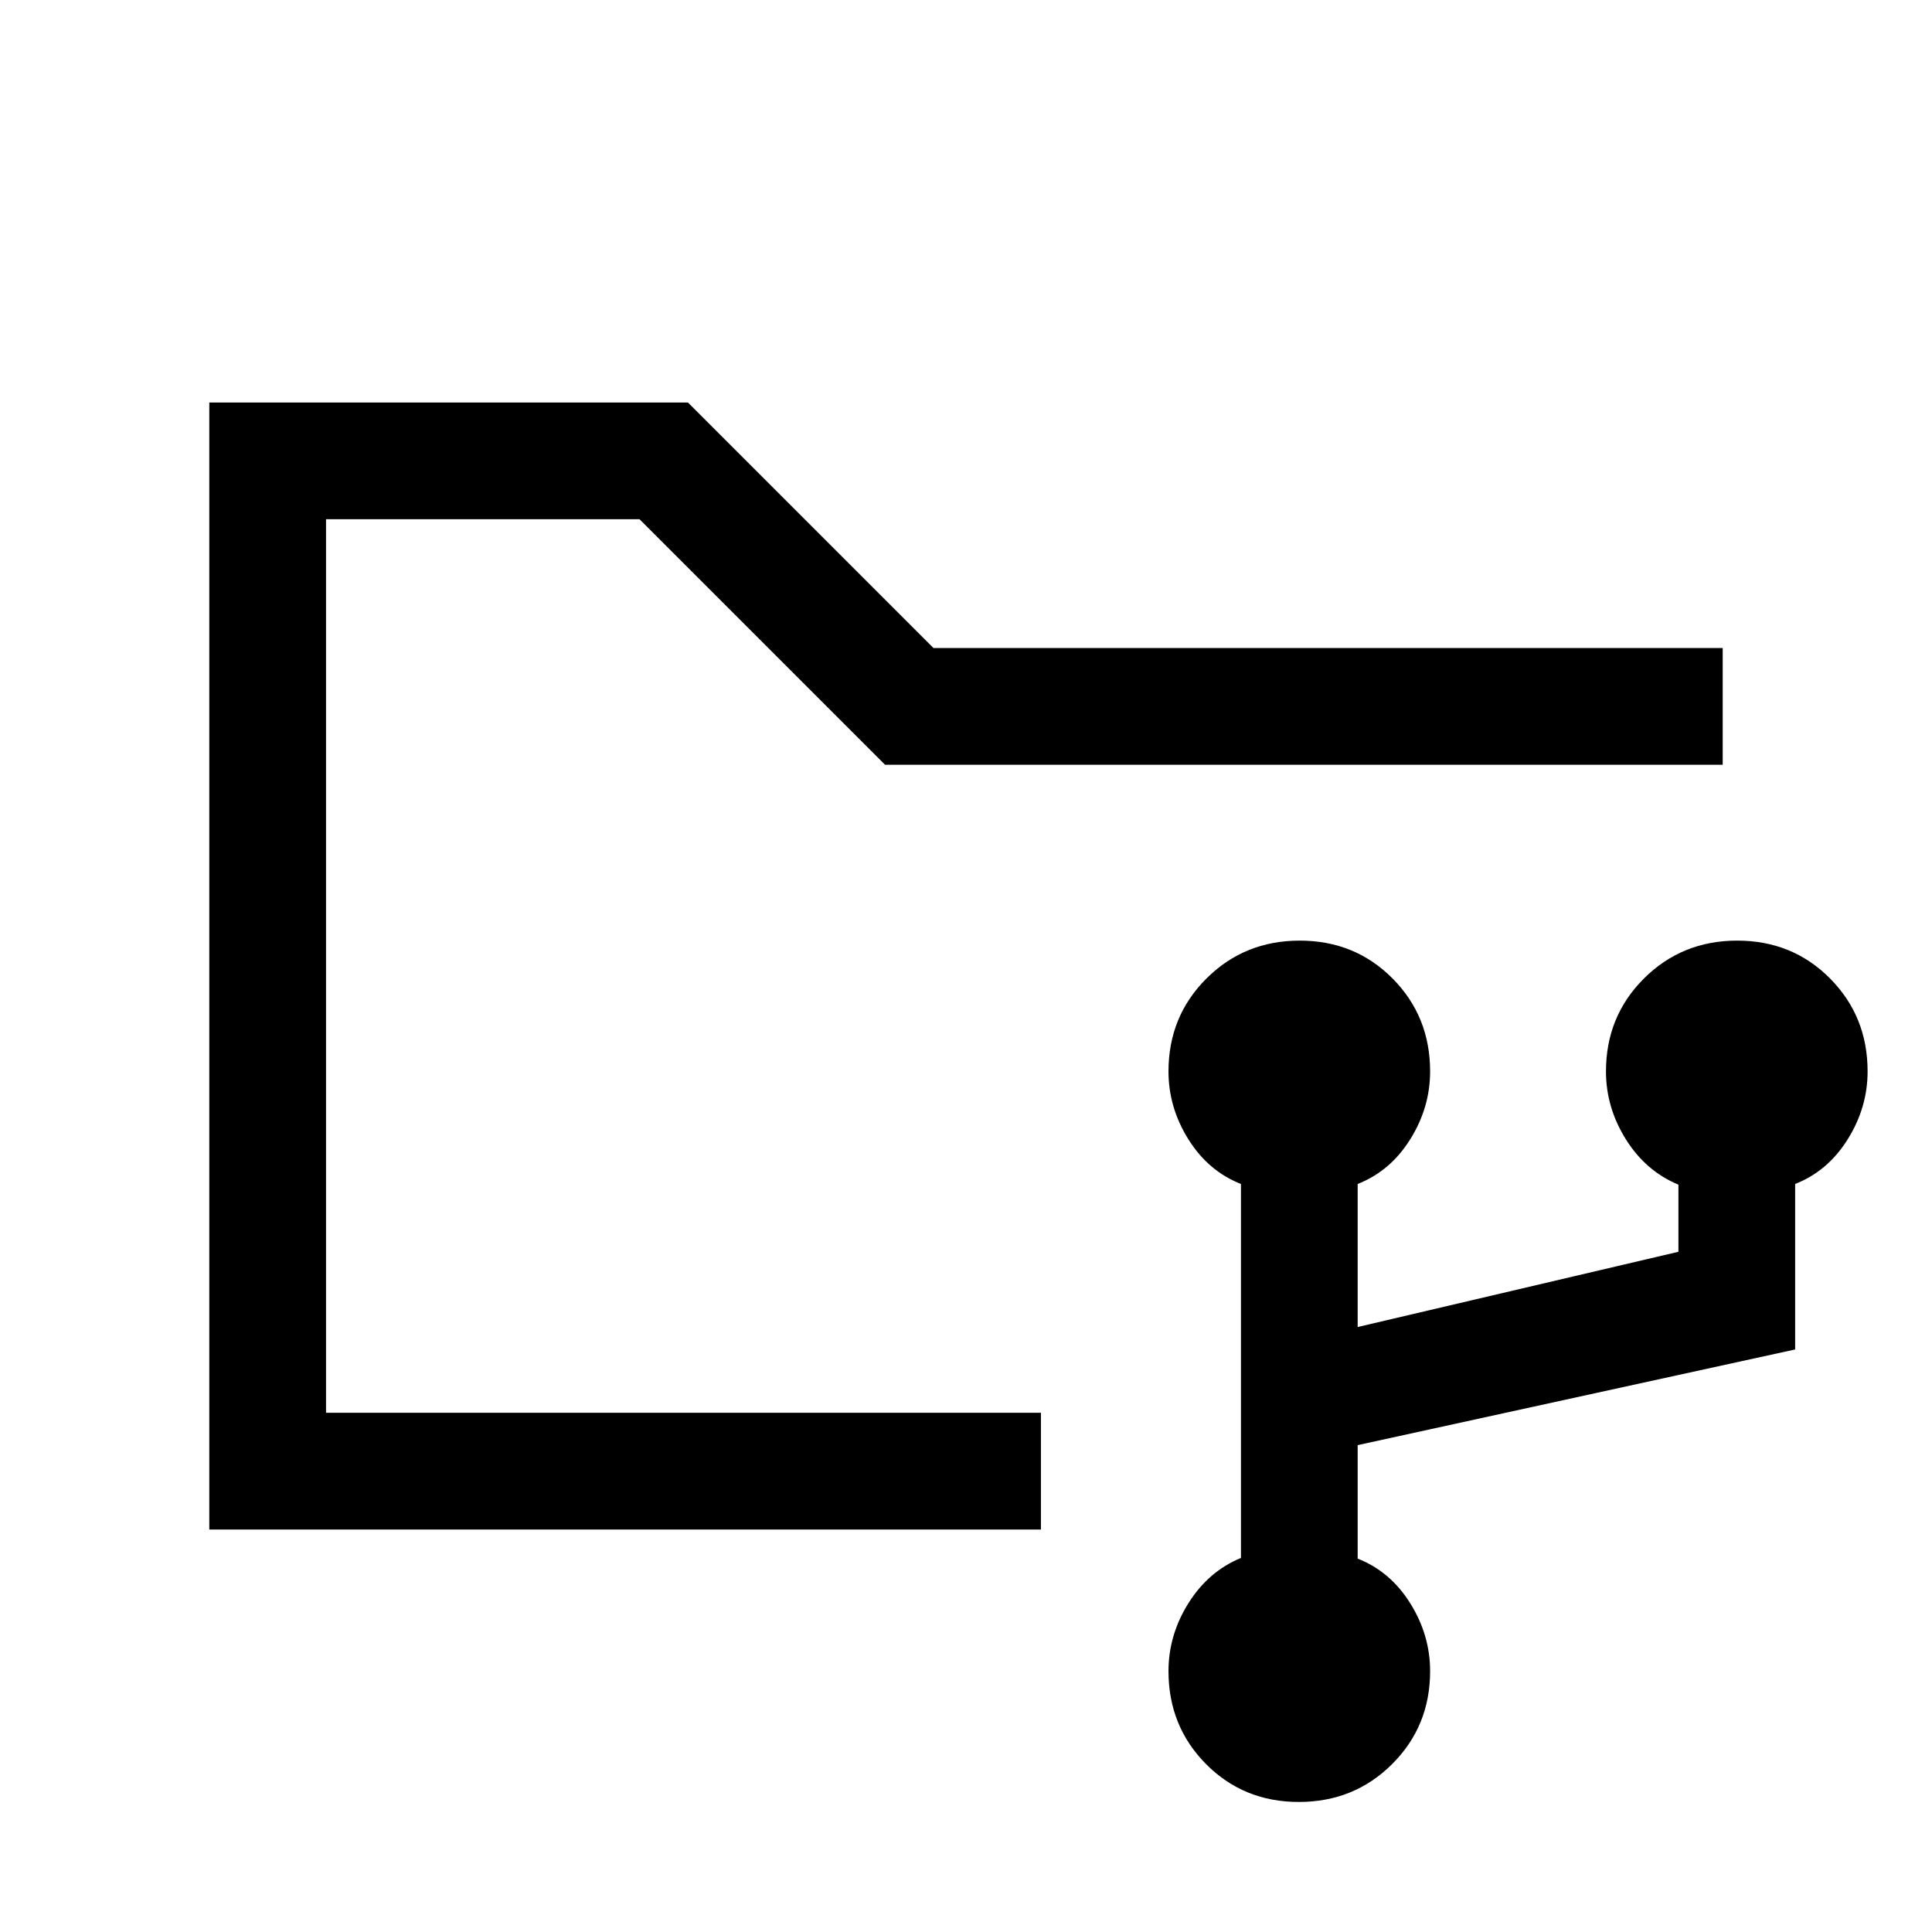 <svg xmlns="http://www.w3.org/2000/svg" height="20" viewBox="0 -960 960 960" width="20"><path d="M645.403-64.615q-27.458 0-46.123-18.815t-18.665-46.185q0-17.923 9.885-33.731 9.884-15.808 26.115-22.533v-185.813q-16.231-6.385-26.115-22.193-9.885-15.807-9.885-33.73 0-27.371 18.878-46.186 18.877-18.814 46.335-18.814 27.458 0 46.123 18.814 18.664 18.815 18.664 46.186 0 17.923-9.884 33.73-9.885 15.808-26.116 22.193v71.077L834-338v-33.35q-16.231-6.727-26.115-22.535Q798-409.692 798-427.615q0-27.371 18.877-46.186 18.878-18.814 46.336-18.814 27.457 0 46.122 18.814Q928-454.986 928-427.615q0 17.923-9.884 33.73-9.885 15.808-26.116 22.193v82.231l-217.385 47.538v56.384q16.231 6.385 26.116 22.193 9.884 15.808 9.884 33.731 0 27.37-18.877 46.185t-46.335 18.815ZM162-258v-444 444Zm-58 58v-560h237.846l122 122H856v58H439.769l-122-122H162v444h355.231v58H104Z"/></svg>